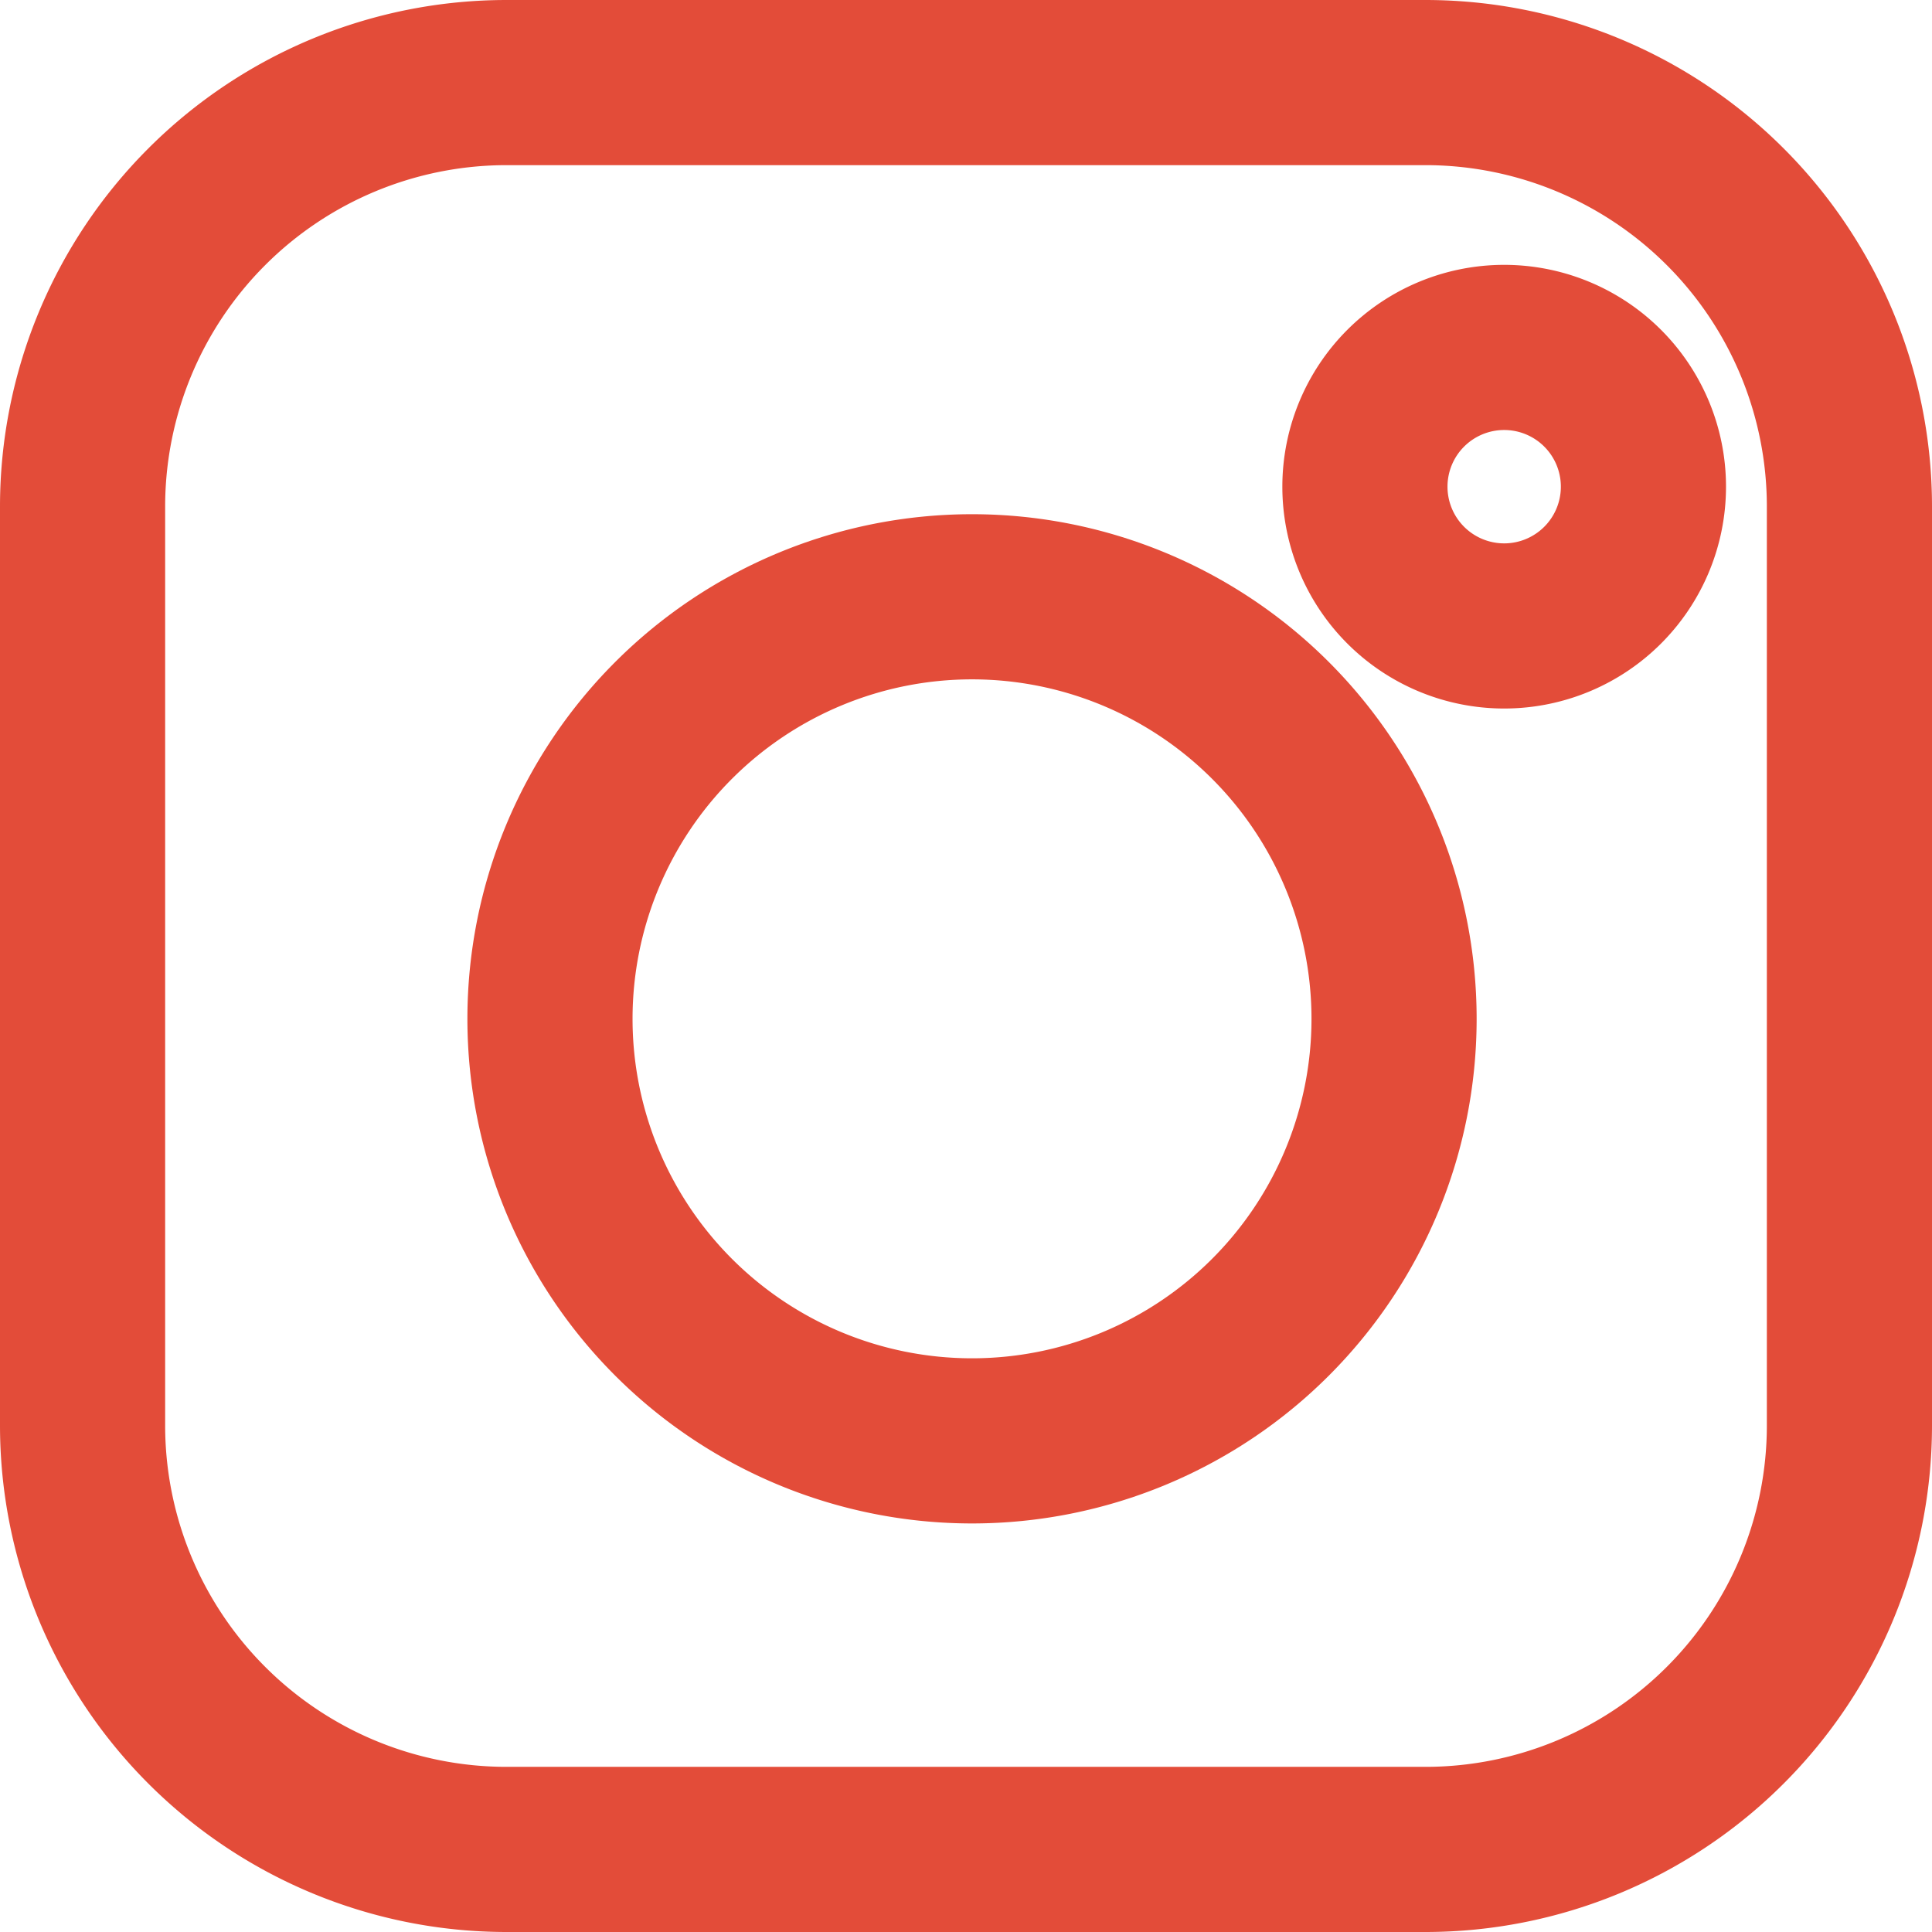<svg xmlns="http://www.w3.org/2000/svg" width="105.288" height="105.288" viewBox="0 0 105.288 105.288">
  <defs>
    <style>
      .cls-1 {
        fill: none;
        stroke: #e34c39;
        stroke-miterlimit: 10;
        stroke-width: 9px;
      }
    </style>
  </defs>
  <g id="Group_22" data-name="Group 22" transform="translate(72.817 -7931.356)">
    <path id="Path_113" data-name="Path 113" class="cls-1" d="M341.038,317.929a23.109,23.109,0,0,1-23.109,23.109h-50.07a23.109,23.109,0,0,1-23.109-23.109v-50.07a23.109,23.109,0,0,1,23.109-23.109h50.07a23.109,23.109,0,0,1,23.109,23.109Z" transform="translate(-313.067 7691.106)"/>
    <path id="Path_115" data-name="Path 115" class="cls-1" d="M268.669,246.55a7.589,7.589,0,1,0,7.589,7.589,7.589,7.589,0,0,0-7.589-7.589Z" transform="translate(-259.513 7703.74)"/>
    <path id="Path_116" data-name="Path 116" class="cls-1" d="M284.079,246.55a23,23,0,1,0,23,23,23,23,0,0,0-23-23Z" transform="translate(-303.924 7717.329)"/>
  </g>
</svg>
